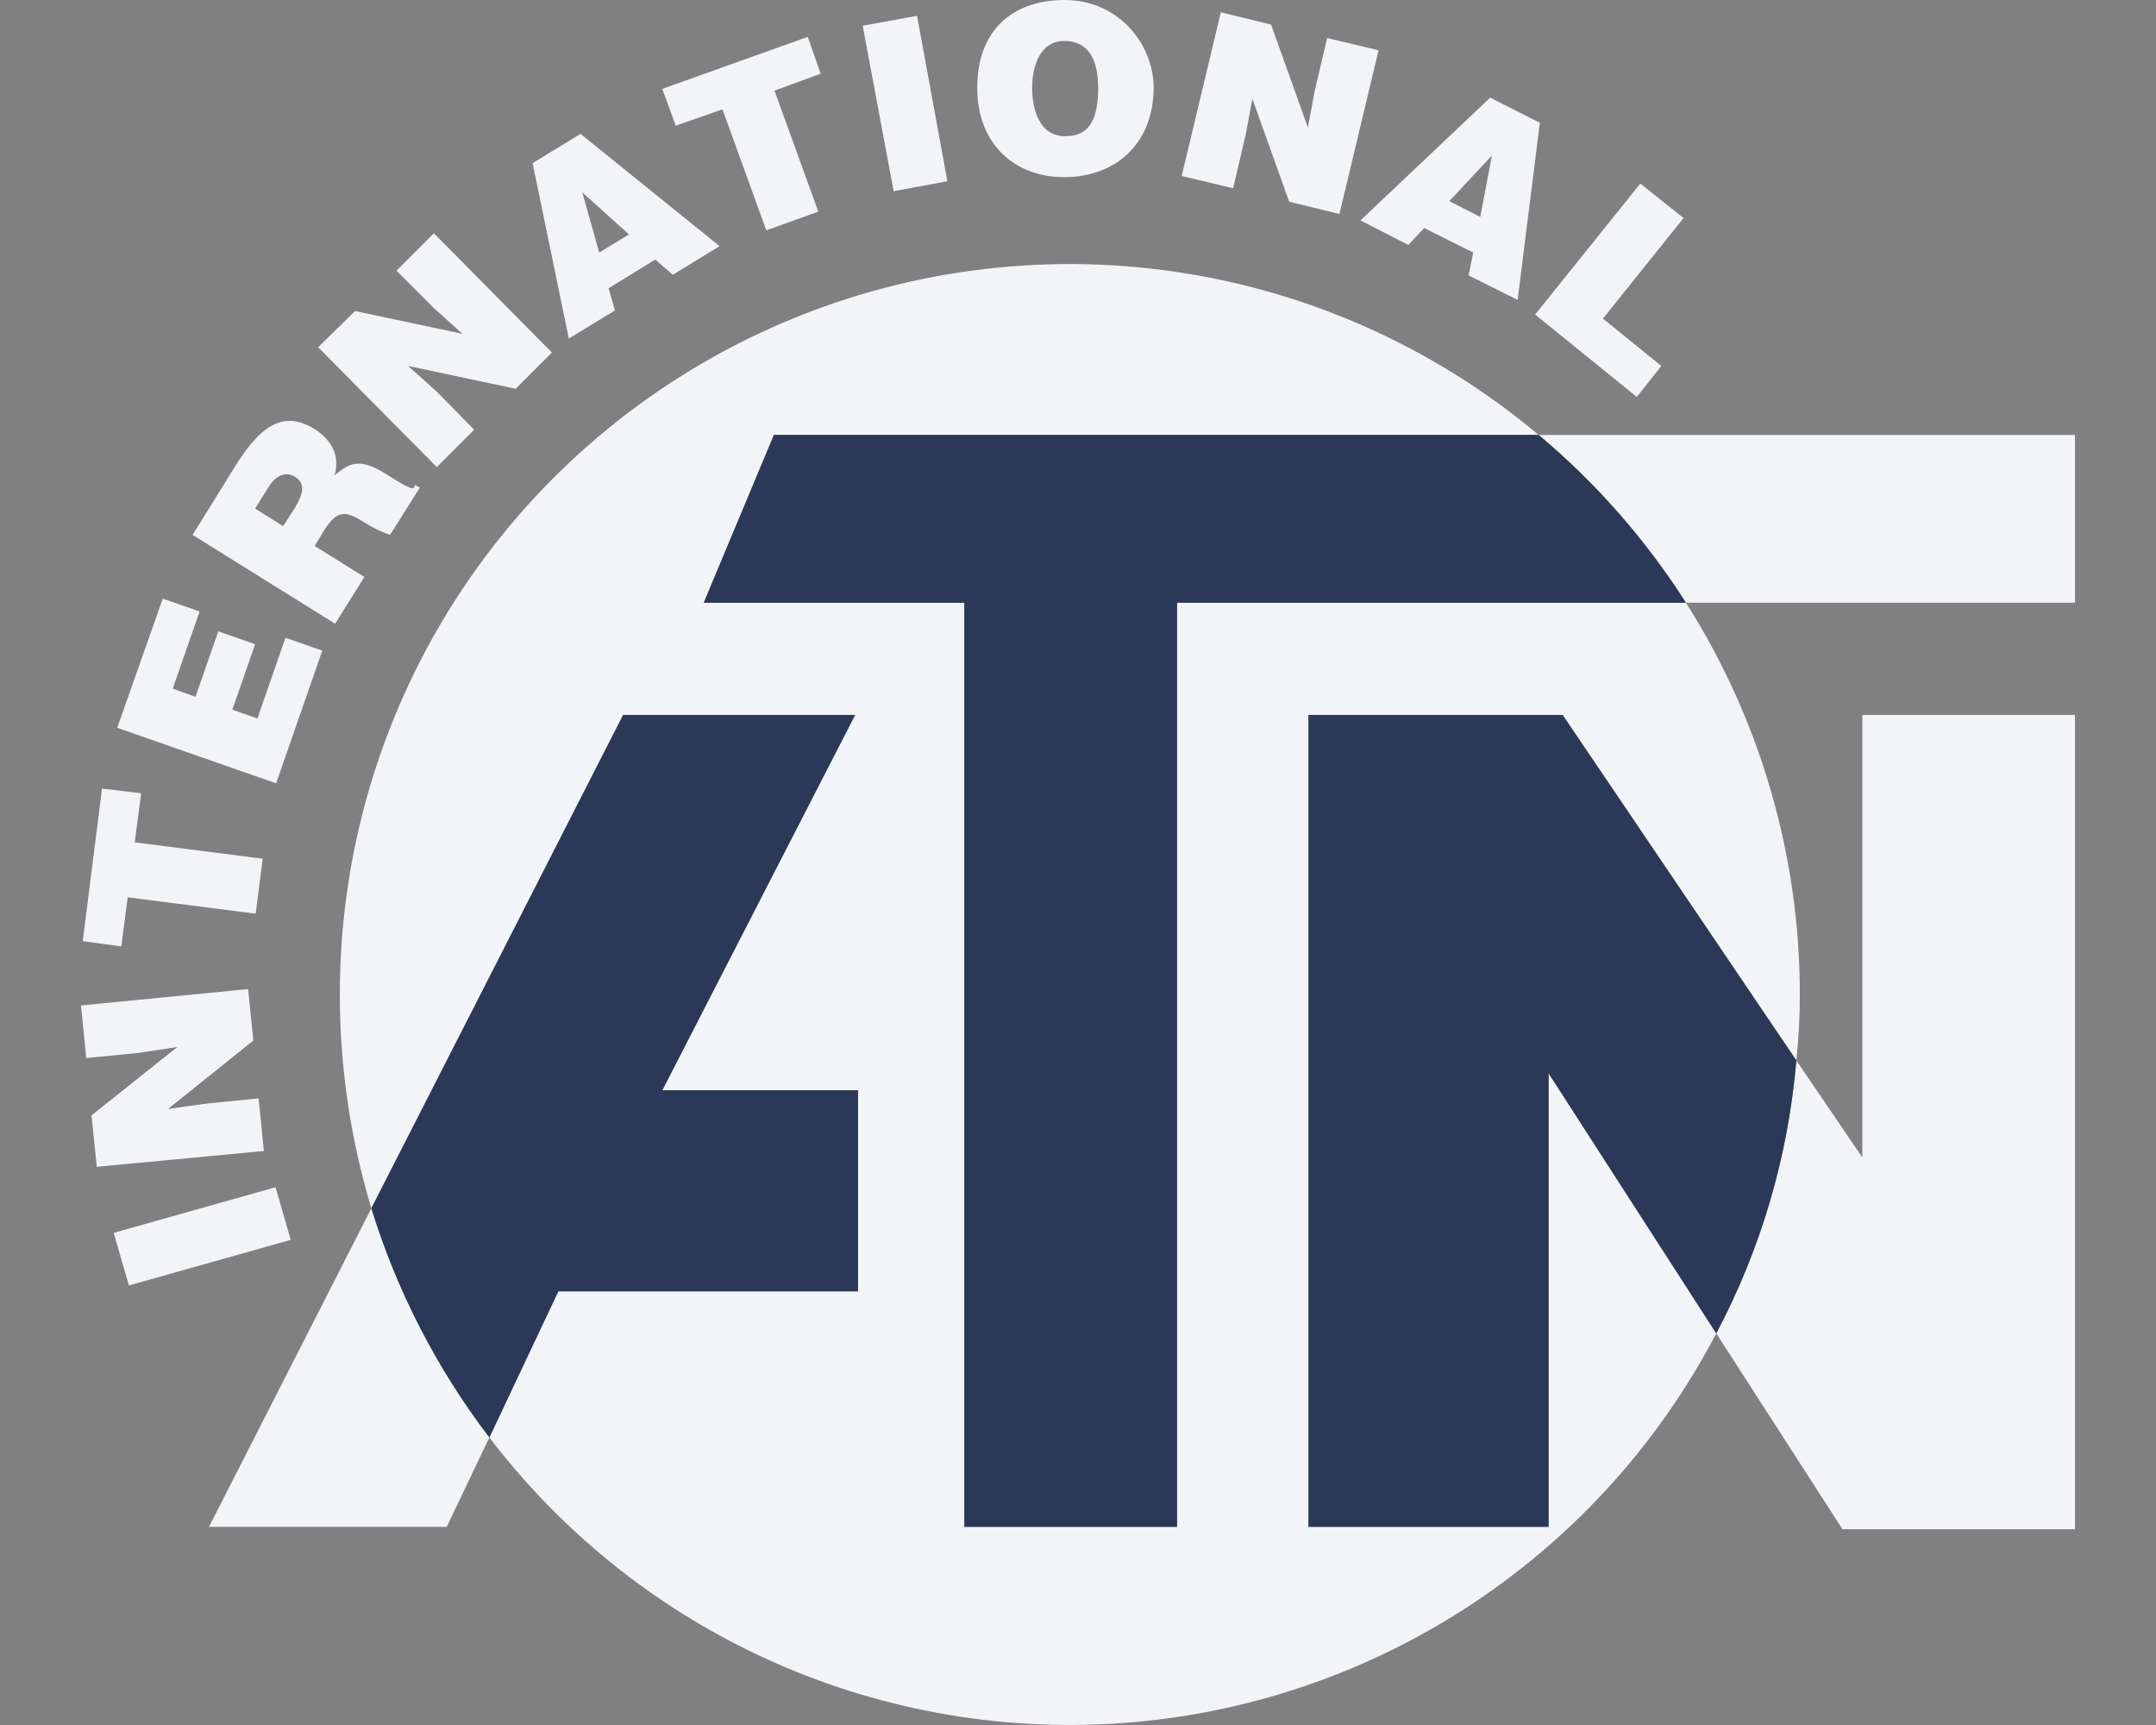<svg width="150" height="120" viewBox="0 0 150 120" fill="none" xmlns="http://www.w3.org/2000/svg">
<rect x="0" y="0" width="150" height="120" fill="#808080" stroke="none"/>
<path d="M19.17 82.591L20.227 86.251L8.968 89.423L7.911 85.763L19.17 82.591Z" fill="#F2F4F7"/>
<path d="M6.367 77.59L12.342 72.832L9.7 73.239L6.001 73.605L5.636 69.945L17.261 68.806L17.626 72.385L11.692 77.142L14.334 76.776L17.992 76.41L18.358 80.07L6.733 81.168L6.367 77.59Z" fill="#F2F4F7"/>
<path d="M18.276 59.738L17.788 63.56L8.886 62.422L8.439 65.838L5.757 65.472L7.098 54.858L9.821 55.184L9.374 58.599L18.276 59.738Z" fill="#F2F4F7"/>
<path d="M11.325 41.643L13.886 42.537L12.017 47.905L13.602 48.474L15.187 43.92L17.748 44.814L16.163 49.369L17.91 49.979L19.861 44.367L22.422 45.262L19.211 54.492L8.155 50.629L11.325 41.643Z" fill="#F2F4F7"/>
<path d="M25.349 40.138L23.317 43.391L13.399 37.21L16.326 32.493C18.358 29.199 19.943 28.671 21.894 29.85C23.032 30.582 23.683 31.68 23.276 33.062C24.293 32.249 24.943 31.761 26.935 33.022C28.926 34.282 28.723 33.998 28.886 33.754L29.211 33.916L27.138 37.21C26.494 36.988 25.879 36.688 25.309 36.316C24.008 35.502 23.439 35.462 22.504 36.966L21.894 37.983L25.349 40.138ZM19.7 36.6L20.512 35.34C21.122 34.323 21.244 33.632 20.553 33.184C19.862 32.737 19.171 33.103 18.683 33.876L17.748 35.38L19.7 36.6Z" fill="#F2F4F7"/>
<path d="M24.698 21.636L32.177 23.222L30.186 21.433L27.584 18.83L30.186 16.227L38.396 24.523L35.876 27.044L28.397 25.458L30.389 27.247L32.99 29.891L30.389 32.493L22.137 24.157L24.698 21.636Z" fill="#F2F4F7"/>
<path d="M40.389 9.314L50.062 17.122L46.811 19.114L45.591 18.057L42.34 20.05L42.787 21.595L39.575 23.547L37.055 11.348L40.389 9.314ZM43.762 16.309L40.51 13.381L41.689 17.569L43.762 16.309Z" fill="#F2F4F7"/>
<path d="M56.932 14.723L53.314 16.024L50.266 7.607L47.014 8.745L46.079 6.183L56.2 2.564L57.094 5.126L53.883 6.305L56.932 14.723Z" fill="#F2F4F7"/>
<path d="M65.914 12.608L62.175 13.3L60.02 1.792L63.8 1.1L65.914 12.608Z" fill="#F2F4F7"/>
<path d="M80.264 6.061C80.264 10.046 77.582 12.283 74.127 12.324C70.672 12.364 67.989 10.087 67.989 6.102C67.989 2.117 70.428 0.002 74.086 0.002C77.744 0.002 80.224 2.971 80.264 6.061ZM71.81 6.102C71.81 7.607 72.298 9.477 74.127 9.477C75.956 9.477 76.403 8.013 76.403 6.102C76.403 4.191 75.753 2.849 74.045 2.849C72.338 2.849 71.81 4.638 71.81 6.102Z" fill="#F2F4F7"/>
<path d="M88.433 1.71L90.993 8.867L91.481 6.265L92.335 2.646L95.912 3.5L93.188 14.886L89.693 14.032L87.132 6.875L86.644 9.477L85.791 13.096L82.214 12.242L84.937 0.856L88.433 1.71Z" fill="#F2F4F7"/>
<path d="M107.132 8.542L105.587 20.863L102.173 19.155L102.498 17.57L99.084 15.862L97.986 17.041L94.653 15.333L103.677 6.793L107.132 8.542ZM102.986 15.089L103.799 10.819L100.831 13.991L102.986 15.089Z" fill="#F2F4F7"/>
<path d="M111.52 22.164L115.585 25.458L113.878 27.613L106.805 21.88L114.122 12.771L117.13 15.17L111.52 22.164Z" fill="#F2F4F7"/>
<path fill-rule="evenodd" clip-rule="evenodd" d="M25.838 84.055L14.538 106.217H31.081L34.048 99.996C39.226 106.792 46.033 112.171 53.841 115.635C61.648 119.1 70.203 120.538 78.714 119.816C87.224 119.095 95.415 116.237 102.529 111.507C109.642 106.777 115.447 100.328 119.407 92.757L128.187 106.38H144.364V49.735H129.569V80.517L124.976 73.767C125.139 72.241 125.221 70.707 125.22 69.172C125.221 59.521 122.471 50.07 117.294 41.927H144.364V30.257H107.05C99.647 24.04 90.623 20.066 81.04 18.804C71.457 17.541 61.713 19.041 52.953 23.128C44.193 27.216 36.781 33.72 31.589 41.876C26.397 50.032 23.64 59.502 23.643 69.172C23.642 74.214 24.381 79.229 25.838 84.055ZM34.048 99.996C30.395 95.207 27.615 89.811 25.838 84.055L43.357 49.735H59.493L46.08 75.841H59.697V89.83H38.845L34.048 99.996ZM81.89 106.217H67.094V41.927H48.966L53.843 30.257H107.05C111.04 33.602 114.494 37.537 117.294 41.927H81.89V106.217ZM119.407 92.757L107.741 74.662V106.217H91.036V49.735H108.717L124.976 73.767C124.418 80.408 122.524 86.868 119.407 92.757Z" fill="#F2F4F7"/>
<path fill-rule="evenodd" clip-rule="evenodd" d="M119.406 92.757L107.74 74.662V106.217H91.034V49.735H108.716L124.975 73.767C124.417 80.408 122.523 86.868 119.406 92.757ZM34.047 99.996C30.394 95.207 27.614 89.811 25.837 84.055L43.355 49.735H59.492L46.079 75.841H59.696V89.83H38.844L34.047 99.996ZM81.889 106.217H67.093V41.927H48.965L53.843 30.257H107.049C111.039 33.602 114.493 37.537 117.293 41.927H81.889V106.217Z" fill="#2B3857"/>
</svg>
